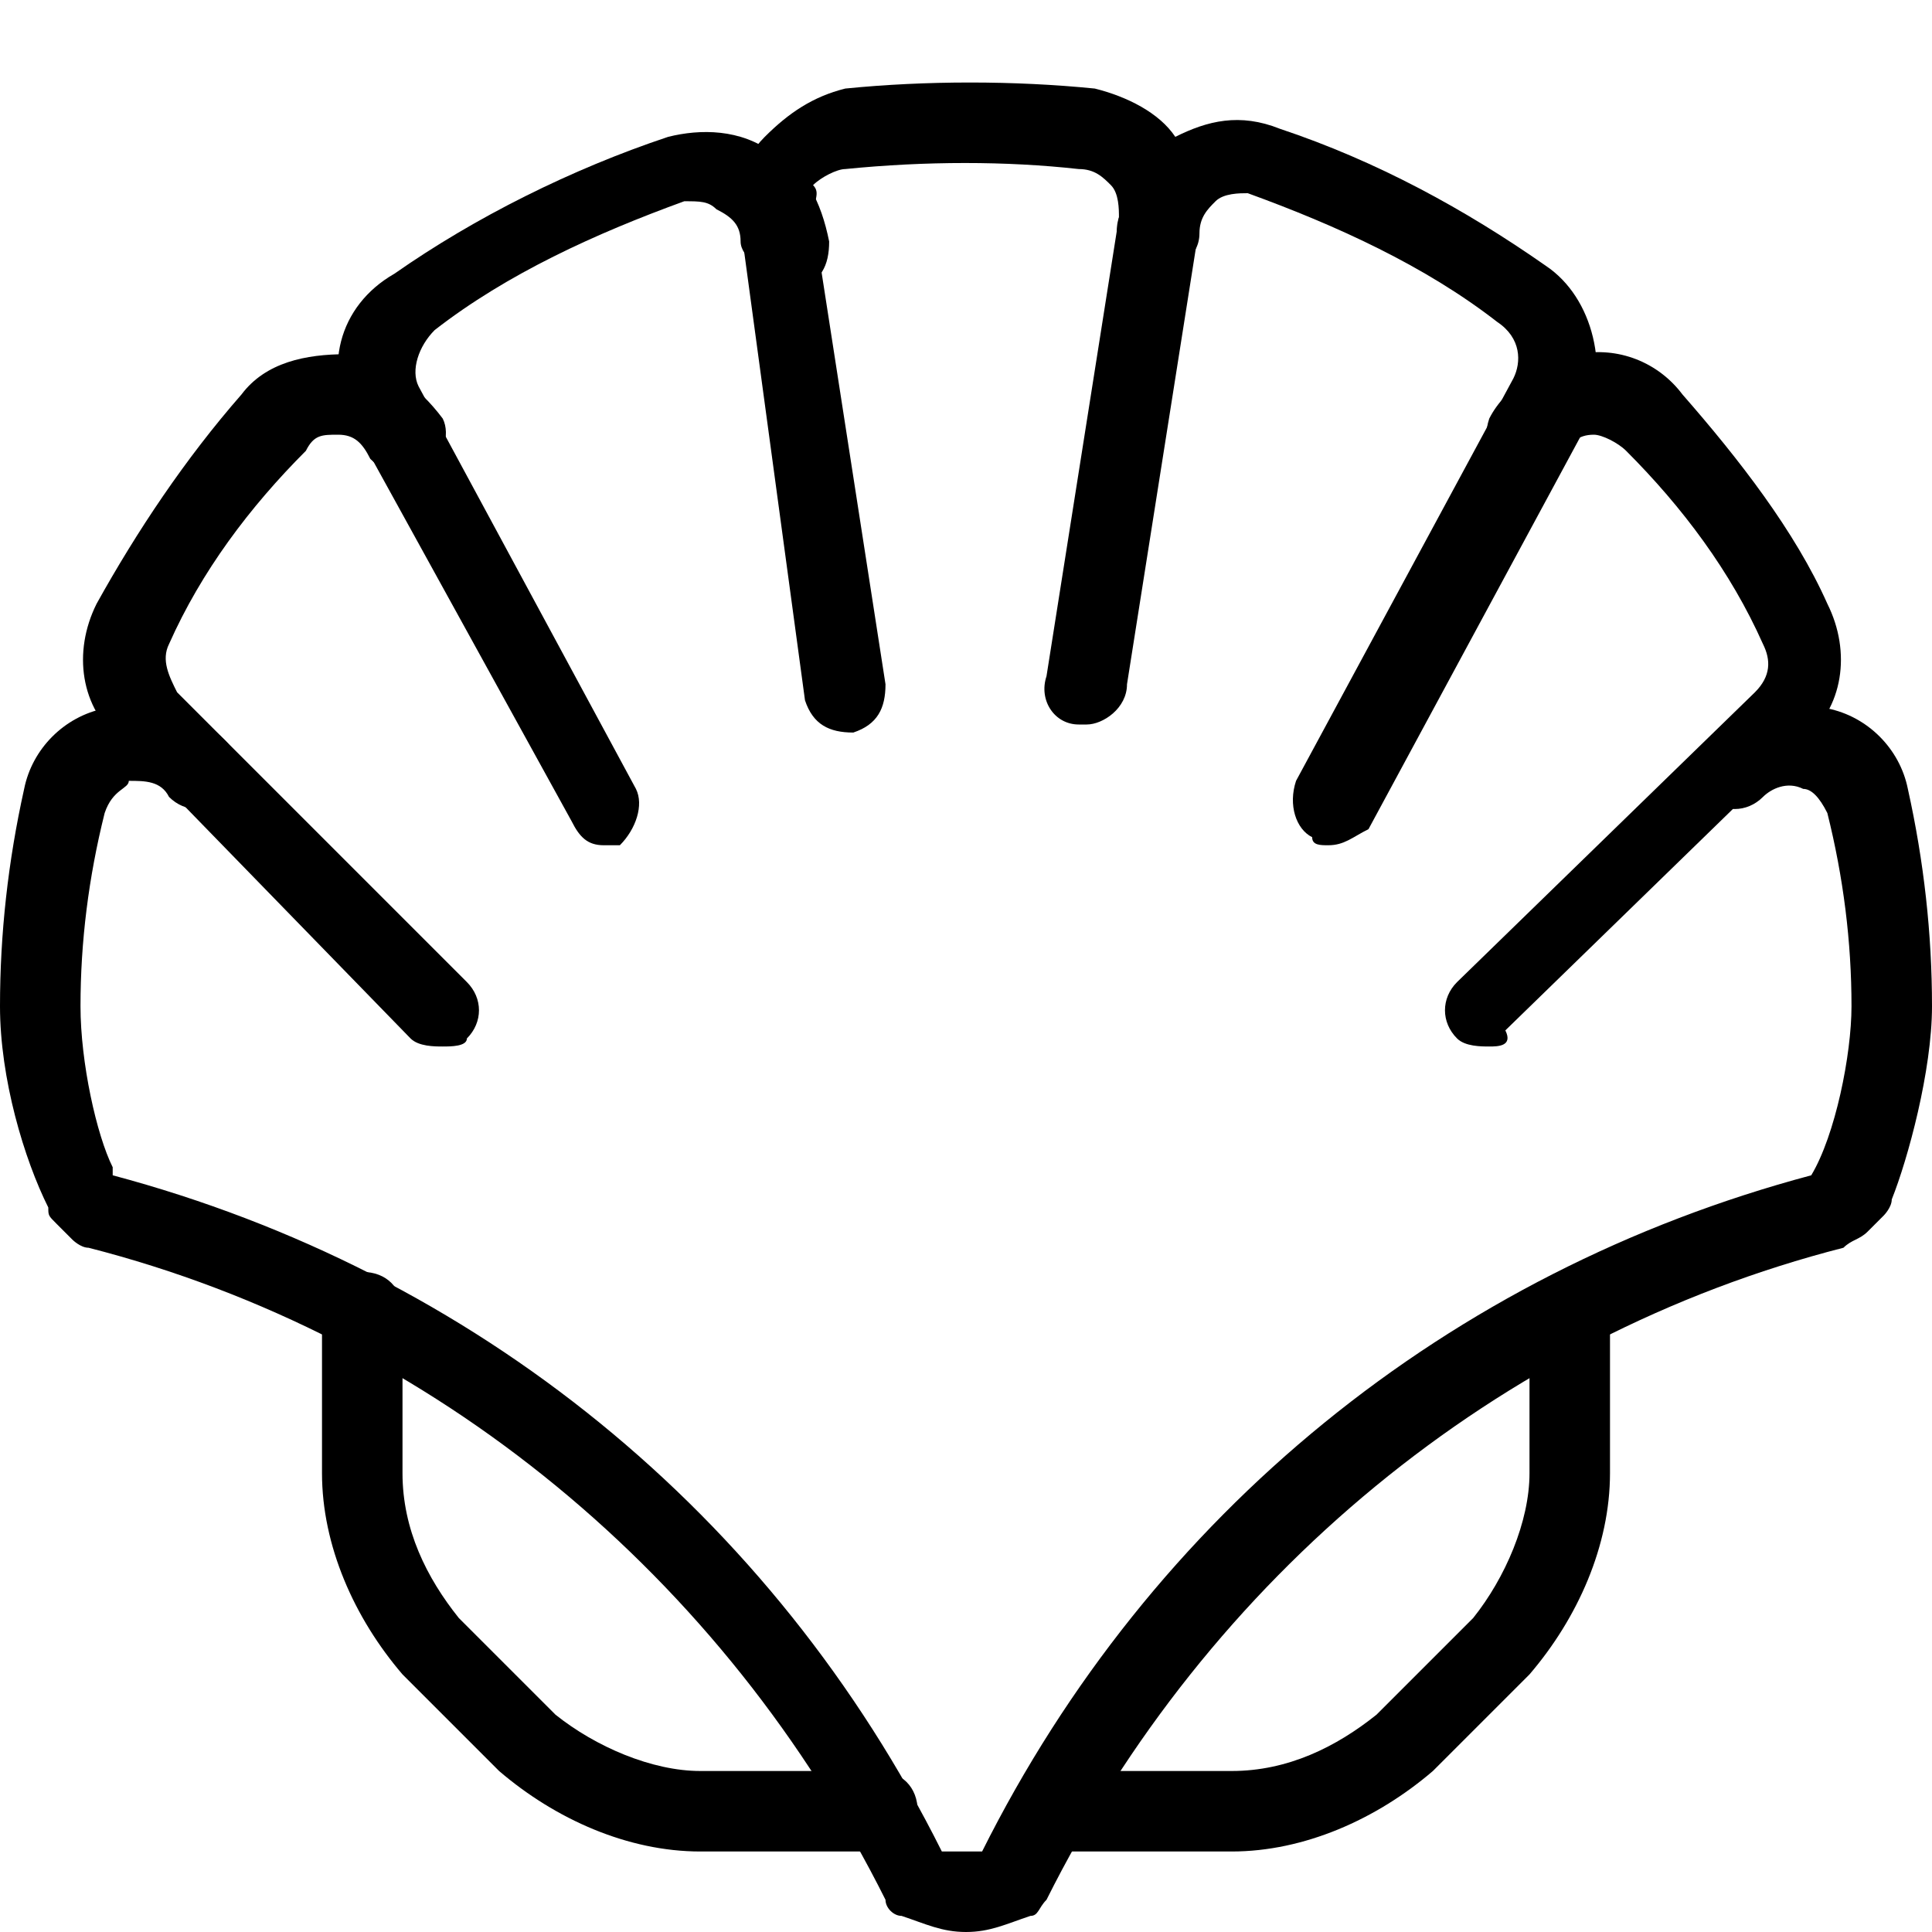 <svg viewBox="0 0 24 24" xmlns="http://www.w3.org/2000/svg">
    <path
        d="M10.9 23h-2.2c-0.9 0-1.8-0.4-2.5-1l-1.2-1.2C4.4 20.1 4 19.2 4 18.3v-2c0-0.3 0.2-0.5 0.5-0.5s0.5 0.2 0.5 0.5v2c0 0.7 0.3 1.3 0.7 1.8l1.2 1.2C7.4 21.7 8.1 22 8.7 22h2.2c0.3 0 0.5 0.2 0.5 0.5S11.2 23 10.9 23z" />
    <path
        d="M15.3 23h-2.2c-0.3 0-0.5-0.2-0.5-0.5s0.2-0.5 0.5-0.5h2.2c0.7 0 1.3-0.3 1.8-0.7l1.2-1.2C18.7 19.6 19 18.9 19 18.3v-2c0-0.3 0.2-0.5 0.5-0.5s0.5 0.2 0.5 0.5v2c0 0.9-0.4 1.8-1 2.5l-1.2 1.2C17.1 22.6 16.2 23 15.3 23z" />
    <path
        d="M7.5 10.5c-0.2 0-0.3-0.1-0.4-0.3L4.4 5.3c-0.4-0.7-0.2-1.5 0.5-1.9 1-0.7 2.2-1.3 3.4-1.7 0.4-0.1 0.9-0.1 1.3 0.2 0.4 0.2 0.6 0.6 0.7 1.1 0 0.3-0.1 0.5-0.4 0.6C9.5 3.4 9.2 3.2 9.2 3 9.2 2.8 9.1 2.7 8.9 2.6 8.8 2.5 8.7 2.5 8.5 2.5 7.4 2.9 6.3 3.4 5.4 4.1 5.2 4.3 5.1 4.6 5.2 4.8l2.7 5c0.1 0.2 0 0.5-0.2 0.7C7.7 10.5 7.6 10.5 7.5 10.5z" />
    <path
        d="M13.5 9c0 0-0.1 0-0.1 0 -0.3 0-0.5-0.3-0.4-0.6l0.9-5.7c0-0.1 0-0.3-0.1-0.4 -0.1-0.1-0.2-0.2-0.4-0.2 -0.9-0.1-1.9-0.1-2.9 0 -0.1 0-0.3 0.1-0.4 0.2C10.2 2.4 10.1 2.5 10.1 2.7l0.9 5.8c0 0.3-0.1 0.5-0.4 0.6 -0.3 0-0.5-0.1-0.6-0.4L9.2 2.8c-0.1-0.4 0-0.8 0.3-1.1 0.3-0.3 0.6-0.5 1-0.6 1-0.1 2.1-0.1 3.1 0 0.4 0.1 0.8 0.3 1 0.6 0.2 0.3 0.3 0.7 0.3 1.1l-0.9 5.7C14 8.8 13.7 9 13.5 9z" />
    <path
        d="M5.5 13c-0.1 0-0.3 0-0.4-0.1L1.5 9.2C1 8.8 0.9 8.1 1.2 7.5c0.5-0.9 1.1-1.8 1.8-2.6 0.3-0.4 0.8-0.5 1.3-0.5C4.8 4.5 5.2 4.8 5.5 5.2 5.6 5.4 5.5 5.7 5.3 5.9c-0.2 0.1-0.5 0-0.7-0.2C4.5 5.5 4.4 5.4 4.2 5.4 4 5.4 3.9 5.4 3.8 5.6 3.1 6.3 2.5 7.1 2.1 8c-0.1 0.2 0 0.4 0.1 0.6l3.6 3.6c0.2 0.2 0.2 0.5 0 0.7C5.8 13 5.6 13 5.5 13z" />
    <path
        d="M12 24c-0.3 0-0.5-0.1-0.8-0.2 -0.1 0-0.2-0.1-0.2-0.2 -2-4-5.6-7-9.9-8.1 -0.1 0-0.2-0.1-0.2-0.1l-0.2-0.2c-0.1-0.1-0.1-0.1-0.1-0.2C0.3 14.4 0 13.4 0 12.5c0-0.9 0.1-1.8 0.3-2.7 0.1-0.5 0.5-0.9 1-1 0.5-0.1 1.1 0 1.5 0.4 0.2 0.2 0.2 0.5 0 0.7 -0.2 0.2-0.5 0.2-0.7 0C2 9.7 1.8 9.7 1.6 9.7 1.6 9.8 1.4 9.8 1.3 10.1 1.1 10.9 1 11.7 1 12.5c0 0.7 0.2 1.6 0.4 2L1.4 14.6c4.5 1.2 8.2 4.2 10.3 8.4 0.2 0 0.3 0 0.5 0 2.1-4.2 5.8-7.2 10.3-8.4l0 0C22.8 14.1 23 13.1 23 12.5c0-0.8-0.1-1.6-0.3-2.4 -0.1-0.2-0.2-0.3-0.3-0.3 -0.2-0.1-0.4 0-0.5 0.1 -0.2 0.2-0.5 0.2-0.7 0 -0.2-0.2-0.2-0.5 0-0.7 0.4-0.4 0.9-0.5 1.5-0.4 0.5 0.1 0.9 0.5 1 1C23.9 10.7 24 11.6 24 12.5c0 0.8-0.3 1.9-0.5 2.4 0 0.1-0.1 0.2-0.1 0.2l-0.2 0.2c-0.1 0.1-0.2 0.1-0.3 0.2 -4.3 1.1-7.9 4.1-9.9 8.1 -0.1 0.1-0.1 0.2-0.2 0.2C12.5 23.9 12.3 24 12 24z" />
    <path
        d="M16.5 10.5c-0.1 0-0.2 0-0.2-0.1 -0.2-0.1-0.3-0.4-0.2-0.7l2.7-5c0.1-0.2 0.1-0.5-0.2-0.7 -0.9-0.7-2-1.2-3.1-1.6 -0.1 0-0.3 0-0.4 0.1s-0.2 0.2-0.2 0.4c0 0.3-0.3 0.5-0.6 0.4 -0.3 0-0.5-0.3-0.4-0.6 0.1-0.4 0.3-0.8 0.7-1 0.4-0.2 0.8-0.3 1.3-0.1 1.2 0.4 2.3 1 3.3 1.7 0.6 0.4 0.8 1.3 0.5 2l-2.7 5C16.8 10.4 16.7 10.5 16.5 10.5z" />
    <path
        d="M18.5 13c-0.1 0-0.3 0-0.4-0.1 -0.2-0.2-0.2-0.5 0-0.7l3.7-3.6c0.2-0.2 0.2-0.4 0.1-0.6 -0.4-0.9-1-1.7-1.7-2.4 -0.1-0.1-0.3-0.2-0.4-0.2 -0.2 0-0.3 0.1-0.4 0.3 -0.1 0.2-0.4 0.3-0.7 0.2 -0.2-0.1-0.3-0.4-0.2-0.7 0.2-0.4 0.7-0.7 1.1-0.8 0.5-0.1 1 0.1 1.3 0.5 0.7 0.8 1.4 1.7 1.8 2.6 0.3 0.6 0.2 1.3-0.3 1.7l-3.7 3.6C18.8 13 18.6 13 18.5 13z" />
</svg>
